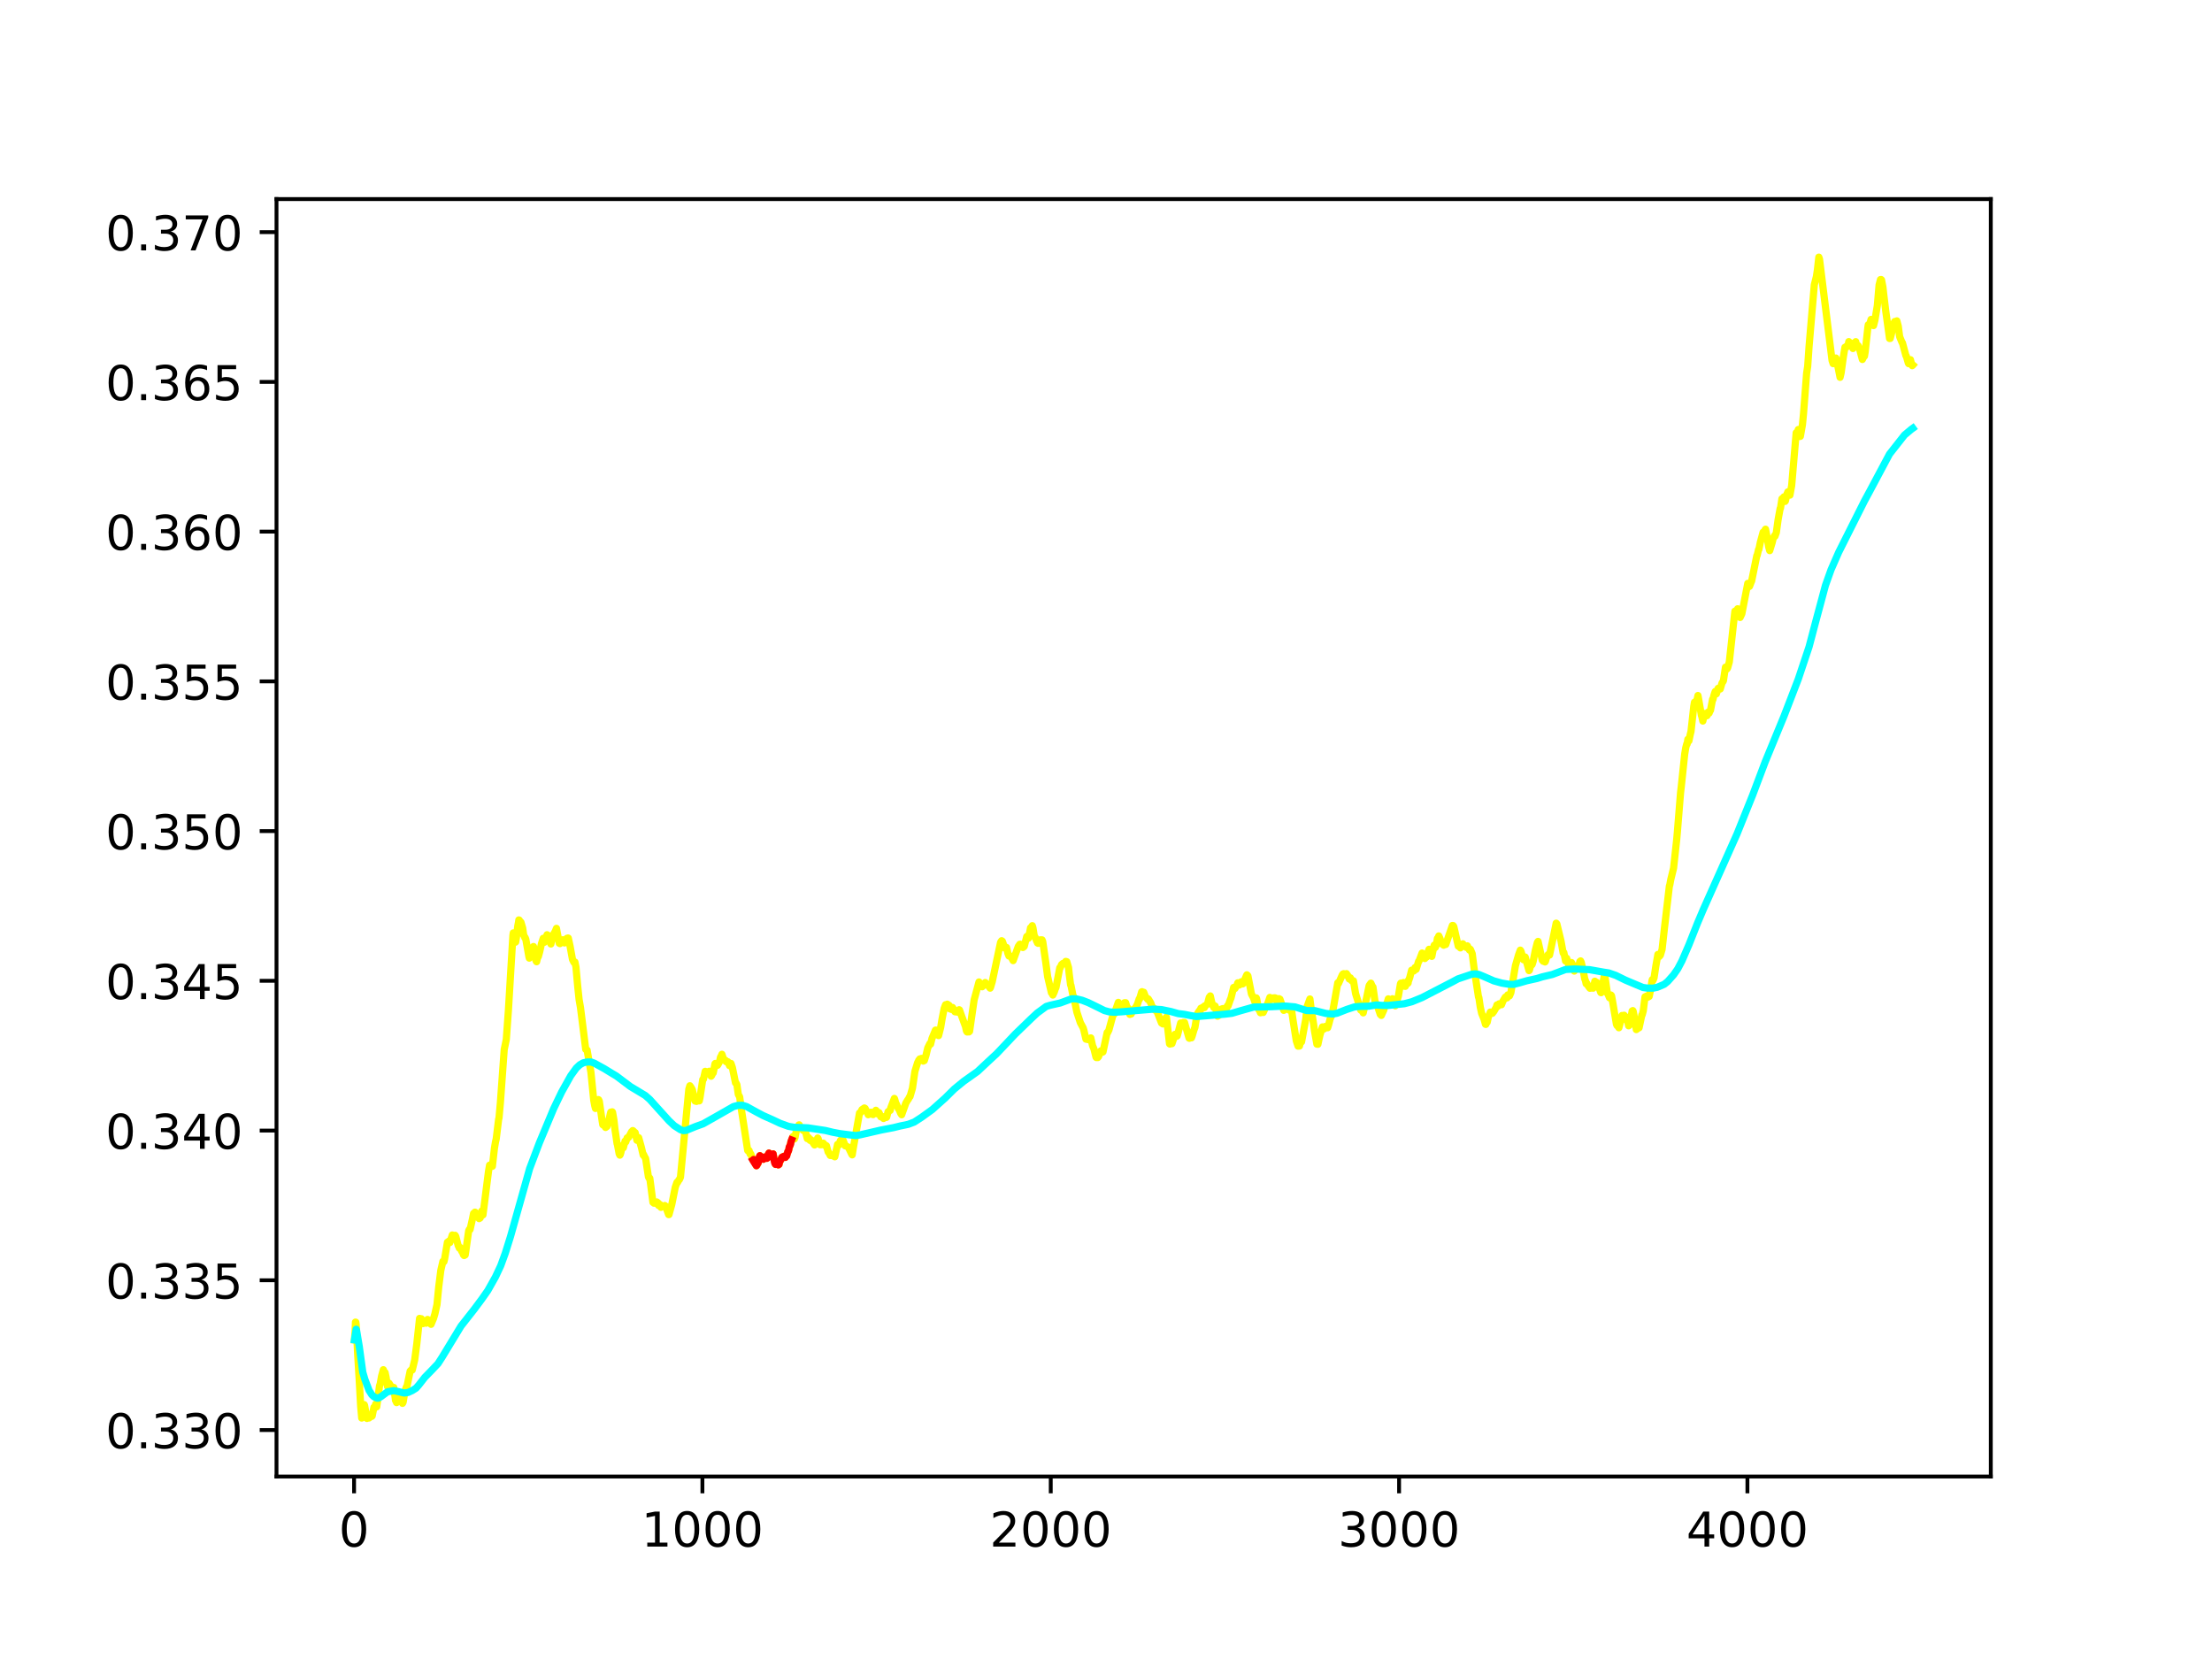 <?xml version="1.0" encoding="utf-8" standalone="no"?>
<!DOCTYPE svg PUBLIC "-//W3C//DTD SVG 1.1//EN"
  "http://www.w3.org/Graphics/SVG/1.1/DTD/svg11.dtd">
<!-- Created with matplotlib (https://matplotlib.org/) -->
<svg height="345.6pt" version="1.1" viewBox="0 0 460.8 345.6" width="460.8pt" xmlns="http://www.w3.org/2000/svg" xmlns:xlink="http://www.w3.org/1999/xlink">
 <defs>
  <style type="text/css">
*{stroke-linecap:butt;stroke-linejoin:round;}
  </style>
 </defs>
 <g id="figure_1">
  <g id="patch_1">
   <path d="M 0 345.6 
L 460.8 345.6 
L 460.8 0 
L 0 0 
z
" style="fill:#ffffff;"/>
  </g>
  <g id="axes_1">
   <g id="patch_2">
    <path d="M 57.6 307.584 
L 414.72 307.584 
L 414.72 41.472 
L 57.6 41.472 
z
" style="fill:#ffffff;"/>
   </g>
   <g id="matplotlib.axis_1">
    <g id="xtick_1">
     <g id="line2d_1">
      <defs>
       <path d="M 0 0 
L 0 3.5 
" id="mdfb377775b" style="stroke:#000000;stroke-width:0.8;"/>
      </defs>
      <g>
       <use style="stroke:#000000;stroke-width:0.8;" x="73.76" xlink:href="#mdfb377775b" y="307.584"/>
      </g>
     </g>
     <g id="text_1">
      <!-- 0 -->
      <defs>
       <path d="M 31.781 66.406 
Q 24.172 66.406 20.328 58.906 
Q 16.5 51.422 16.5 36.375 
Q 16.5 21.391 20.328 13.891 
Q 24.172 6.391 31.781 6.391 
Q 39.453 6.391 43.281 13.891 
Q 47.125 21.391 47.125 36.375 
Q 47.125 51.422 43.281 58.906 
Q 39.453 66.406 31.781 66.406 
z
M 31.781 74.219 
Q 44.047 74.219 50.516 64.516 
Q 56.984 54.828 56.984 36.375 
Q 56.984 17.969 50.516 8.266 
Q 44.047 -1.422 31.781 -1.422 
Q 19.531 -1.422 13.062 8.266 
Q 6.594 17.969 6.594 36.375 
Q 6.594 54.828 13.062 64.516 
Q 19.531 74.219 31.781 74.219 
z
" id="DejaVuSans-48"/>
      </defs>
      <g transform="translate(70.579 322.182)scale(0.1 -0.1)">
       <use xlink:href="#DejaVuSans-48"/>
      </g>
     </g>
    </g>
    <g id="xtick_2">
     <g id="line2d_2">
      <g>
       <use style="stroke:#000000;stroke-width:0.8;" x="146.325" xlink:href="#mdfb377775b" y="307.584"/>
      </g>
     </g>
     <g id="text_2">
      <!-- 1000 -->
      <defs>
       <path d="M 12.406 8.297 
L 28.516 8.297 
L 28.516 63.922 
L 10.984 60.406 
L 10.984 69.391 
L 28.422 72.906 
L 38.281 72.906 
L 38.281 8.297 
L 54.391 8.297 
L 54.391 0 
L 12.406 0 
z
" id="DejaVuSans-49"/>
      </defs>
      <g transform="translate(133.6 322.182)scale(0.1 -0.1)">
       <use xlink:href="#DejaVuSans-49"/>
       <use x="63.623" xlink:href="#DejaVuSans-48"/>
       <use x="127.246" xlink:href="#DejaVuSans-48"/>
       <use x="190.869" xlink:href="#DejaVuSans-48"/>
      </g>
     </g>
    </g>
    <g id="xtick_3">
     <g id="line2d_3">
      <g>
       <use style="stroke:#000000;stroke-width:0.8;" x="218.89" xlink:href="#mdfb377775b" y="307.584"/>
      </g>
     </g>
     <g id="text_3">
      <!-- 2000 -->
      <defs>
       <path d="M 19.188 8.297 
L 53.609 8.297 
L 53.609 0 
L 7.328 0 
L 7.328 8.297 
Q 12.938 14.109 22.625 23.891 
Q 32.328 33.688 34.812 36.531 
Q 39.547 41.844 41.422 45.531 
Q 43.312 49.219 43.312 52.781 
Q 43.312 58.594 39.234 62.25 
Q 35.156 65.922 28.609 65.922 
Q 23.969 65.922 18.812 64.312 
Q 13.672 62.703 7.812 59.422 
L 7.812 69.391 
Q 13.766 71.781 18.938 73 
Q 24.125 74.219 28.422 74.219 
Q 39.75 74.219 46.484 68.547 
Q 53.219 62.891 53.219 53.422 
Q 53.219 48.922 51.531 44.891 
Q 49.859 40.875 45.406 35.406 
Q 44.188 33.984 37.641 27.219 
Q 31.109 20.453 19.188 8.297 
z
" id="DejaVuSans-50"/>
      </defs>
      <g transform="translate(206.165 322.182)scale(0.1 -0.1)">
       <use xlink:href="#DejaVuSans-50"/>
       <use x="63.623" xlink:href="#DejaVuSans-48"/>
       <use x="127.246" xlink:href="#DejaVuSans-48"/>
       <use x="190.869" xlink:href="#DejaVuSans-48"/>
      </g>
     </g>
    </g>
    <g id="xtick_4">
     <g id="line2d_4">
      <g>
       <use style="stroke:#000000;stroke-width:0.8;" x="291.454" xlink:href="#mdfb377775b" y="307.584"/>
      </g>
     </g>
     <g id="text_4">
      <!-- 3000 -->
      <defs>
       <path d="M 40.578 39.312 
Q 47.656 37.797 51.625 33 
Q 55.609 28.219 55.609 21.188 
Q 55.609 10.406 48.188 4.484 
Q 40.766 -1.422 27.094 -1.422 
Q 22.516 -1.422 17.656 -0.516 
Q 12.797 0.391 7.625 2.203 
L 7.625 11.719 
Q 11.719 9.328 16.594 8.109 
Q 21.484 6.891 26.812 6.891 
Q 36.078 6.891 40.938 10.547 
Q 45.797 14.203 45.797 21.188 
Q 45.797 27.641 41.281 31.266 
Q 36.766 34.906 28.719 34.906 
L 20.219 34.906 
L 20.219 43.016 
L 29.109 43.016 
Q 36.375 43.016 40.234 45.922 
Q 44.094 48.828 44.094 54.297 
Q 44.094 59.906 40.109 62.906 
Q 36.141 65.922 28.719 65.922 
Q 24.656 65.922 20.016 65.031 
Q 15.375 64.156 9.812 62.312 
L 9.812 71.094 
Q 15.438 72.656 20.344 73.438 
Q 25.25 74.219 29.594 74.219 
Q 40.828 74.219 47.359 69.109 
Q 53.906 64.016 53.906 55.328 
Q 53.906 49.266 50.438 45.094 
Q 46.969 40.922 40.578 39.312 
z
" id="DejaVuSans-51"/>
      </defs>
      <g transform="translate(278.729 322.182)scale(0.1 -0.1)">
       <use xlink:href="#DejaVuSans-51"/>
       <use x="63.623" xlink:href="#DejaVuSans-48"/>
       <use x="127.246" xlink:href="#DejaVuSans-48"/>
       <use x="190.869" xlink:href="#DejaVuSans-48"/>
      </g>
     </g>
    </g>
    <g id="xtick_5">
     <g id="line2d_5">
      <g>
       <use style="stroke:#000000;stroke-width:0.8;" x="364.019" xlink:href="#mdfb377775b" y="307.584"/>
      </g>
     </g>
     <g id="text_5">
      <!-- 4000 -->
      <defs>
       <path d="M 37.797 64.312 
L 12.891 25.391 
L 37.797 25.391 
z
M 35.203 72.906 
L 47.609 72.906 
L 47.609 25.391 
L 58.016 25.391 
L 58.016 17.188 
L 47.609 17.188 
L 47.609 0 
L 37.797 0 
L 37.797 17.188 
L 4.891 17.188 
L 4.891 26.703 
z
" id="DejaVuSans-52"/>
      </defs>
      <g transform="translate(351.294 322.182)scale(0.1 -0.1)">
       <use xlink:href="#DejaVuSans-52"/>
       <use x="63.623" xlink:href="#DejaVuSans-48"/>
       <use x="127.246" xlink:href="#DejaVuSans-48"/>
       <use x="190.869" xlink:href="#DejaVuSans-48"/>
      </g>
     </g>
    </g>
   </g>
   <g id="matplotlib.axis_2">
    <g id="ytick_1">
     <g id="line2d_6">
      <defs>
       <path d="M 0 0 
L -3.5 0 
" id="m04867317ed" style="stroke:#000000;stroke-width:0.8;"/>
      </defs>
      <g>
       <use style="stroke:#000000;stroke-width:0.8;" x="57.6" xlink:href="#m04867317ed" y="297.902"/>
      </g>
     </g>
     <g id="text_6">
      <!-- 0.330 -->
      <defs>
       <path d="M 10.688 12.406 
L 21 12.406 
L 21 0 
L 10.688 0 
z
" id="DejaVuSans-46"/>
      </defs>
      <g transform="translate(21.972 301.701)scale(0.1 -0.1)">
       <use xlink:href="#DejaVuSans-48"/>
       <use x="63.623" xlink:href="#DejaVuSans-46"/>
       <use x="95.41" xlink:href="#DejaVuSans-51"/>
       <use x="159.033" xlink:href="#DejaVuSans-51"/>
       <use x="222.656" xlink:href="#DejaVuSans-48"/>
      </g>
     </g>
    </g>
    <g id="ytick_2">
     <g id="line2d_7">
      <g>
       <use style="stroke:#000000;stroke-width:0.8;" x="57.6" xlink:href="#m04867317ed" y="266.709"/>
      </g>
     </g>
     <g id="text_7">
      <!-- 0.335 -->
      <defs>
       <path d="M 10.797 72.906 
L 49.516 72.906 
L 49.516 64.594 
L 19.828 64.594 
L 19.828 46.734 
Q 21.969 47.469 24.109 47.828 
Q 26.266 48.188 28.422 48.188 
Q 40.625 48.188 47.75 41.5 
Q 54.891 34.812 54.891 23.391 
Q 54.891 11.625 47.562 5.094 
Q 40.234 -1.422 26.906 -1.422 
Q 22.312 -1.422 17.547 -0.641 
Q 12.797 0.141 7.719 1.703 
L 7.719 11.625 
Q 12.109 9.234 16.797 8.062 
Q 21.484 6.891 26.703 6.891 
Q 35.156 6.891 40.078 11.328 
Q 45.016 15.766 45.016 23.391 
Q 45.016 31 40.078 35.438 
Q 35.156 39.891 26.703 39.891 
Q 22.75 39.891 18.812 39.016 
Q 14.891 38.141 10.797 36.281 
z
" id="DejaVuSans-53"/>
      </defs>
      <g transform="translate(21.972 270.508)scale(0.1 -0.1)">
       <use xlink:href="#DejaVuSans-48"/>
       <use x="63.623" xlink:href="#DejaVuSans-46"/>
       <use x="95.41" xlink:href="#DejaVuSans-51"/>
       <use x="159.033" xlink:href="#DejaVuSans-51"/>
       <use x="222.656" xlink:href="#DejaVuSans-53"/>
      </g>
     </g>
    </g>
    <g id="ytick_3">
     <g id="line2d_8">
      <g>
       <use style="stroke:#000000;stroke-width:0.8;" x="57.6" xlink:href="#m04867317ed" y="235.517"/>
      </g>
     </g>
     <g id="text_8">
      <!-- 0.340 -->
      <g transform="translate(21.972 239.316)scale(0.1 -0.1)">
       <use xlink:href="#DejaVuSans-48"/>
       <use x="63.623" xlink:href="#DejaVuSans-46"/>
       <use x="95.41" xlink:href="#DejaVuSans-51"/>
       <use x="159.033" xlink:href="#DejaVuSans-52"/>
       <use x="222.656" xlink:href="#DejaVuSans-48"/>
      </g>
     </g>
    </g>
    <g id="ytick_4">
     <g id="line2d_9">
      <g>
       <use style="stroke:#000000;stroke-width:0.8;" x="57.6" xlink:href="#m04867317ed" y="204.324"/>
      </g>
     </g>
     <g id="text_9">
      <!-- 0.345 -->
      <g transform="translate(21.972 208.124)scale(0.1 -0.1)">
       <use xlink:href="#DejaVuSans-48"/>
       <use x="63.623" xlink:href="#DejaVuSans-46"/>
       <use x="95.41" xlink:href="#DejaVuSans-51"/>
       <use x="159.033" xlink:href="#DejaVuSans-52"/>
       <use x="222.656" xlink:href="#DejaVuSans-53"/>
      </g>
     </g>
    </g>
    <g id="ytick_5">
     <g id="line2d_10">
      <g>
       <use style="stroke:#000000;stroke-width:0.8;" x="57.6" xlink:href="#m04867317ed" y="173.132"/>
      </g>
     </g>
     <g id="text_10">
      <!-- 0.350 -->
      <g transform="translate(21.972 176.931)scale(0.1 -0.1)">
       <use xlink:href="#DejaVuSans-48"/>
       <use x="63.623" xlink:href="#DejaVuSans-46"/>
       <use x="95.41" xlink:href="#DejaVuSans-51"/>
       <use x="159.033" xlink:href="#DejaVuSans-53"/>
       <use x="222.656" xlink:href="#DejaVuSans-48"/>
      </g>
     </g>
    </g>
    <g id="ytick_6">
     <g id="line2d_11">
      <g>
       <use style="stroke:#000000;stroke-width:0.8;" x="57.6" xlink:href="#m04867317ed" y="141.94"/>
      </g>
     </g>
     <g id="text_11">
      <!-- 0.355 -->
      <g transform="translate(21.972 145.739)scale(0.1 -0.1)">
       <use xlink:href="#DejaVuSans-48"/>
       <use x="63.623" xlink:href="#DejaVuSans-46"/>
       <use x="95.41" xlink:href="#DejaVuSans-51"/>
       <use x="159.033" xlink:href="#DejaVuSans-53"/>
       <use x="222.656" xlink:href="#DejaVuSans-53"/>
      </g>
     </g>
    </g>
    <g id="ytick_7">
     <g id="line2d_12">
      <g>
       <use style="stroke:#000000;stroke-width:0.8;" x="57.6" xlink:href="#m04867317ed" y="110.747"/>
      </g>
     </g>
     <g id="text_12">
      <!-- 0.360 -->
      <defs>
       <path d="M 33.016 40.375 
Q 26.375 40.375 22.484 35.828 
Q 18.609 31.297 18.609 23.391 
Q 18.609 15.531 22.484 10.953 
Q 26.375 6.391 33.016 6.391 
Q 39.656 6.391 43.531 10.953 
Q 47.406 15.531 47.406 23.391 
Q 47.406 31.297 43.531 35.828 
Q 39.656 40.375 33.016 40.375 
z
M 52.594 71.297 
L 52.594 62.312 
Q 48.875 64.062 45.094 64.984 
Q 41.312 65.922 37.594 65.922 
Q 27.828 65.922 22.672 59.328 
Q 17.531 52.734 16.797 39.406 
Q 19.672 43.656 24.016 45.922 
Q 28.375 48.188 33.594 48.188 
Q 44.578 48.188 50.953 41.516 
Q 57.328 34.859 57.328 23.391 
Q 57.328 12.156 50.688 5.359 
Q 44.047 -1.422 33.016 -1.422 
Q 20.359 -1.422 13.672 8.266 
Q 6.984 17.969 6.984 36.375 
Q 6.984 53.656 15.188 63.938 
Q 23.391 74.219 37.203 74.219 
Q 40.922 74.219 44.703 73.484 
Q 48.484 72.75 52.594 71.297 
z
" id="DejaVuSans-54"/>
      </defs>
      <g transform="translate(21.972 114.546)scale(0.1 -0.1)">
       <use xlink:href="#DejaVuSans-48"/>
       <use x="63.623" xlink:href="#DejaVuSans-46"/>
       <use x="95.41" xlink:href="#DejaVuSans-51"/>
       <use x="159.033" xlink:href="#DejaVuSans-54"/>
       <use x="222.656" xlink:href="#DejaVuSans-48"/>
      </g>
     </g>
    </g>
    <g id="ytick_8">
     <g id="line2d_13">
      <g>
       <use style="stroke:#000000;stroke-width:0.8;" x="57.6" xlink:href="#m04867317ed" y="79.555"/>
      </g>
     </g>
     <g id="text_13">
      <!-- 0.365 -->
      <g transform="translate(21.972 83.354)scale(0.1 -0.1)">
       <use xlink:href="#DejaVuSans-48"/>
       <use x="63.623" xlink:href="#DejaVuSans-46"/>
       <use x="95.41" xlink:href="#DejaVuSans-51"/>
       <use x="159.033" xlink:href="#DejaVuSans-54"/>
       <use x="222.656" xlink:href="#DejaVuSans-53"/>
      </g>
     </g>
    </g>
    <g id="ytick_9">
     <g id="line2d_14">
      <g>
       <use style="stroke:#000000;stroke-width:0.8;" x="57.6" xlink:href="#m04867317ed" y="48.362"/>
      </g>
     </g>
     <g id="text_14">
      <!-- 0.370 -->
      <defs>
       <path d="M 8.203 72.906 
L 55.078 72.906 
L 55.078 68.703 
L 28.609 0 
L 18.312 0 
L 43.219 64.594 
L 8.203 64.594 
z
" id="DejaVuSans-55"/>
      </defs>
      <g transform="translate(21.972 52.162)scale(0.1 -0.1)">
       <use xlink:href="#DejaVuSans-48"/>
       <use x="63.623" xlink:href="#DejaVuSans-46"/>
       <use x="95.41" xlink:href="#DejaVuSans-51"/>
       <use x="159.033" xlink:href="#DejaVuSans-55"/>
       <use x="222.656" xlink:href="#DejaVuSans-48"/>
      </g>
     </g>
    </g>
   </g>
   <g id="line2d_15">
    <path clip-path="url(#pb61e491628)" d="M 73.833 279.137 
L 73.978 277.233 
L 74.05 275.42 
L 74.123 275.444 
L 74.196 275.902 
L 74.486 281.689 
L 74.849 287.802 
L 75.139 293.028 
L 75.357 295.41 
L 75.574 294.198 
L 75.719 293.443 
L 75.865 292.604 
L 75.937 292.705 
L 76.445 295.488 
L 76.663 294.979 
L 76.735 295.123 
L 76.88 295.391 
L 76.953 295.311 
L 77.243 294.787 
L 77.316 294.857 
L 77.461 295.053 
L 77.534 294.97 
L 77.896 293.153 
L 78.041 293.319 
L 78.259 292.496 
L 78.477 293.071 
L 78.695 291.549 
L 79.057 288.699 
L 79.203 288.275 
L 79.493 286.654 
L 79.856 285.334 
L 80.073 286.032 
L 80.146 285.992 
L 80.218 285.919 
L 80.436 286.934 
L 80.726 288.864 
L 80.872 288.314 
L 80.944 288.292 
L 81.017 288.128 
L 81.089 288.223 
L 81.452 288.798 
L 81.67 289.04 
L 81.815 289.16 
L 81.96 289.059 
L 82.033 289.03 
L 82.395 291.743 
L 82.468 291.775 
L 82.613 292.186 
L 82.903 291.827 
L 83.266 291.332 
L 83.556 291.976 
L 83.702 291.785 
L 83.847 292.344 
L 83.919 292.229 
L 83.992 292.034 
L 84.355 289.829 
L 84.645 288.936 
L 84.717 289.109 
L 85.443 285.625 
L 85.661 285.39 
L 85.878 285.402 
L 86.386 283.304 
L 86.822 280.01 
L 87.402 274.643 
L 87.475 274.853 
L 87.62 274.807 
L 87.765 274.716 
L 88.128 275.728 
L 88.273 275.591 
L 88.418 275.372 
L 88.491 275.332 
L 88.781 275.645 
L 89.071 274.866 
L 89.289 275.182 
L 89.507 275.52 
L 89.797 275.878 
L 90.305 274.665 
L 90.595 273.713 
L 91.031 271.777 
L 91.393 268.096 
L 91.829 264.645 
L 92.119 263.395 
L 92.264 262.766 
L 92.337 262.838 
L 92.482 262.825 
L 92.627 262.218 
L 93.208 258.772 
L 93.353 258.767 
L 93.498 258.558 
L 93.57 258.633 
L 93.643 258.881 
L 93.715 258.852 
L 94.223 257.266 
L 94.296 257.554 
L 94.369 257.352 
L 94.514 257.454 
L 94.586 257.471 
L 94.659 257.648 
L 94.804 257.331 
L 94.949 257.567 
L 95.457 259.51 
L 95.53 259.584 
L 95.675 259.993 
L 95.747 260.057 
L 95.82 259.844 
L 95.892 259.959 
L 96.183 260.663 
L 96.4 260.983 
L 96.545 261.399 
L 96.618 261.366 
L 96.691 261.554 
L 96.763 261.469 
L 96.908 261.432 
L 97.053 260.502 
L 97.634 256.383 
L 97.779 256.092 
L 97.852 256.129 
L 97.924 256.135 
L 98.432 253.868 
L 98.65 252.777 
L 98.722 252.967 
L 98.94 252.513 
L 99.013 252.546 
L 99.23 252.927 
L 99.303 252.848 
L 99.521 253.409 
L 99.593 253.367 
L 99.811 253.859 
L 100.029 253.723 
L 100.101 253.551 
L 100.391 252.249 
L 100.609 253.081 
L 101.77 243.981 
L 101.988 242.724 
L 102.06 242.783 
L 102.278 242.603 
L 102.568 242.964 
L 103.004 239.169 
L 103.221 237.887 
L 103.367 237.282 
L 103.875 233.144 
L 103.947 232.937 
L 104.237 229.734 
L 105.036 218.637 
L 105.471 216.542 
L 105.906 210.508 
L 106.85 194.835 
L 106.922 194.342 
L 106.995 194.494 
L 107.358 196.283 
L 107.43 196.223 
L 107.575 195.344 
L 107.866 192.881 
L 108.011 192.145 
L 108.083 191.636 
L 108.156 191.665 
L 108.301 191.891 
L 108.446 192.306 
L 108.519 192.108 
L 108.881 193.327 
L 109.099 194.848 
L 109.172 194.915 
L 109.317 195.338 
L 109.389 195.305 
L 109.535 195.652 
L 110.188 199.338 
L 110.26 199.594 
L 110.333 199.518 
L 110.696 198.095 
L 110.913 198.045 
L 111.131 197.177 
L 111.349 197.96 
L 111.639 200.118 
L 111.784 200.344 
L 111.929 199.76 
L 112.074 199.244 
L 112.147 199.283 
L 112.437 198.23 
L 112.8 196.563 
L 113.163 195.466 
L 113.235 195.639 
L 113.38 196.3 
L 113.671 195.34 
L 113.743 195.379 
L 113.961 194.723 
L 114.034 194.766 
L 114.179 195.045 
L 114.251 194.913 
L 114.324 195.047 
L 114.614 196.255 
L 114.759 196.654 
L 115.195 194.846 
L 115.557 194.205 
L 115.63 194.116 
L 115.92 193.392 
L 116.501 196.5 
L 116.573 196.483 
L 116.646 196.576 
L 117.226 195.772 
L 117.372 195.946 
L 117.589 196.432 
L 117.807 196.143 
L 117.88 196.16 
L 118.097 195.466 
L 118.17 195.656 
L 118.315 195.405 
L 118.387 195.42 
L 118.75 197.083 
L 119.258 199.87 
L 119.403 200.154 
L 119.548 200.463 
L 119.766 200.407 
L 119.984 201.465 
L 120.347 205.468 
L 120.637 208.231 
L 120.927 209.897 
L 121.29 212.79 
L 122.016 218.601 
L 122.306 218.749 
L 123.104 223.378 
L 123.685 229.211 
L 123.902 230.365 
L 124.048 230.912 
L 124.338 230.229 
L 124.483 229.84 
L 124.628 229.057 
L 124.701 229.094 
L 124.846 229.403 
L 125.426 233.429 
L 125.571 234.304 
L 126.007 234.59 
L 126.152 234.872 
L 126.442 234.666 
L 126.805 233.439 
L 126.95 232.878 
L 127.168 231.913 
L 127.24 231.678 
L 127.313 231.72 
L 127.458 231.895 
L 127.531 231.608 
L 127.603 231.692 
L 127.893 233.343 
L 128.111 235.304 
L 128.256 236.221 
L 128.547 238.241 
L 128.619 238.437 
L 128.982 240.353 
L 129.127 240.641 
L 129.2 240.554 
L 129.345 240.072 
L 129.635 238.656 
L 129.853 239.098 
L 130.216 237.704 
L 130.288 237.734 
L 130.361 237.887 
L 130.651 237.028 
L 130.941 236.943 
L 131.594 235.726 
L 131.739 235.674 
L 131.812 235.516 
L 131.885 235.554 
L 132.247 235.93 
L 132.32 235.947 
L 132.61 237.229 
L 132.683 237.54 
L 132.755 237.24 
L 132.828 237.296 
L 132.9 237.292 
L 133.046 236.996 
L 133.626 239.084 
L 133.989 240.632 
L 134.061 240.491 
L 134.279 240.97 
L 134.497 241.331 
L 135.077 245.167 
L 135.222 245.46 
L 135.295 245.35 
L 135.368 245.449 
L 136.021 250.478 
L 136.093 250.415 
L 136.166 250.431 
L 136.238 250.645 
L 136.311 250.548 
L 136.529 250.665 
L 136.819 250.384 
L 136.964 250.685 
L 137.037 250.539 
L 137.182 251.114 
L 137.254 251.081 
L 137.472 250.907 
L 137.69 251.513 
L 137.762 251.261 
L 137.835 251.36 
L 138.125 251.28 
L 138.488 251.126 
L 138.633 251.239 
L 139.286 253.021 
L 139.359 253.024 
L 139.939 250.938 
L 140.665 247.336 
L 141.028 246.291 
L 141.1 246.391 
L 141.463 245.75 
L 141.536 245.721 
L 141.753 245.239 
L 143.495 226.892 
L 143.713 226.182 
L 143.93 226.477 
L 144.221 227.013 
L 144.511 228.291 
L 144.801 229.36 
L 145.091 229.442 
L 145.164 229.279 
L 145.236 229.368 
L 145.309 229.366 
L 145.454 229.284 
L 145.672 229.333 
L 145.817 228.684 
L 146.397 224.881 
L 146.543 224.811 
L 146.76 223.843 
L 146.905 223.178 
L 147.123 223.536 
L 147.558 223.236 
L 147.704 223.236 
L 147.776 223.157 
L 147.921 223.4 
L 148.139 224.193 
L 148.284 224.003 
L 148.429 223.508 
L 148.502 223.529 
L 148.574 223.513 
L 148.72 222.801 
L 148.937 221.621 
L 149.01 221.532 
L 149.227 221.938 
L 149.3 221.747 
L 149.373 221.828 
L 149.445 221.937 
L 149.518 221.872 
L 149.881 221.227 
L 150.098 220.206 
L 150.243 219.997 
L 150.389 219.625 
L 150.751 220.726 
L 151.114 220.873 
L 151.259 221.168 
L 151.55 221.182 
L 151.622 221.18 
L 151.985 222.01 
L 152.057 221.866 
L 152.275 221.53 
L 152.565 222.384 
L 153.219 225.584 
L 153.291 225.535 
L 153.509 225.947 
L 153.799 227.977 
L 154.089 228.512 
L 154.38 230.716 
L 155.758 239.672 
L 155.903 239.82 
L 155.976 239.748 
L 156.049 239.674 
L 156.266 240.415 
L 156.339 240.386 
L 156.411 240.396 
L 156.629 241.047 
L 156.847 241.693 
L 157.064 241.585 
L 157.427 242.588 
L 157.572 242.847 
L 157.645 242.777 
L 157.935 242.281 
L 158.298 240.746 
L 158.371 240.822 
L 158.588 241.287 
L 158.806 241.218 
L 158.951 241.293 
L 159.024 241.498 
L 159.096 241.375 
L 159.241 241.035 
L 159.387 241.181 
L 159.749 241.302 
L 159.967 240.865 
L 160.185 240.206 
L 160.402 240.62 
L 160.475 240.517 
L 160.548 240.696 
L 160.62 240.64 
L 160.765 240.785 
L 160.91 240.474 
L 160.983 240.566 
L 161.056 240.377 
L 161.491 242.461 
L 161.563 242.563 
L 161.636 242.493 
L 161.709 242.556 
L 161.854 242.263 
L 162.144 242.67 
L 162.217 242.589 
L 162.289 242.571 
L 162.507 241.873 
L 162.942 241.042 
L 163.378 240.85 
L 163.45 241.106 
L 163.523 241.065 
L 163.595 241.11 
L 164.031 240.244 
L 164.176 239.878 
L 164.321 239.478 
L 164.539 238.715 
L 164.756 237.912 
L 165.192 236.765 
L 165.264 236.848 
L 165.409 237.304 
L 165.482 237.281 
L 165.627 236.922 
L 165.917 235.423 
L 166.28 234.77 
L 166.425 234.34 
L 166.498 234.327 
L 166.788 234.974 
L 166.933 235.082 
L 167.006 235.035 
L 167.296 235.474 
L 167.369 235.263 
L 167.441 235.307 
L 167.514 235.384 
L 167.586 235.308 
L 167.659 235.33 
L 167.877 236.027 
L 168.167 237.192 
L 168.239 237.144 
L 168.385 237.129 
L 168.457 236.987 
L 168.747 237.567 
L 168.82 237.565 
L 168.965 237.444 
L 169.691 238.515 
L 169.763 238.431 
L 169.908 238.142 
L 170.054 237.584 
L 170.126 237.625 
L 170.344 237.069 
L 170.416 237.159 
L 170.779 238.325 
L 170.852 238.477 
L 170.924 238.415 
L 171.142 238.467 
L 171.505 238.141 
L 171.868 238.584 
L 172.013 238.6 
L 172.085 238.826 
L 172.158 238.676 
L 172.521 239.986 
L 172.593 240.016 
L 172.956 240.705 
L 173.029 240.521 
L 173.101 240.708 
L 173.174 240.615 
L 173.537 240.626 
L 173.609 240.831 
L 173.682 240.635 
L 173.899 240.984 
L 174.262 239.389 
L 174.48 238.398 
L 174.625 238.547 
L 174.77 238.521 
L 175.061 237.62 
L 175.133 237.684 
L 175.278 237.357 
L 175.351 237.529 
L 175.423 237.521 
L 175.568 237.357 
L 175.714 237.761 
L 176.076 238.705 
L 176.149 238.676 
L 176.729 238.983 
L 177.455 240.487 
L 177.528 240.578 
L 177.745 239.217 
L 179.052 231.857 
L 179.269 231.783 
L 179.56 231.162 
L 180.067 230.811 
L 180.213 230.894 
L 180.721 231.869 
L 180.866 232.217 
L 181.229 231.764 
L 181.374 231.899 
L 181.446 231.702 
L 181.519 231.778 
L 181.736 232.149 
L 181.809 232.019 
L 181.882 232.191 
L 182.462 231.292 
L 182.535 231.362 
L 182.752 232.023 
L 182.825 231.886 
L 182.897 231.98 
L 182.97 231.993 
L 183.043 231.75 
L 183.115 231.785 
L 183.478 232.655 
L 183.623 232.693 
L 183.696 232.601 
L 184.059 232.999 
L 184.276 232.604 
L 184.349 232.648 
L 184.494 232.552 
L 184.639 232.782 
L 184.712 232.709 
L 185.002 231.588 
L 185.292 231.367 
L 185.437 231.328 
L 185.582 230.749 
L 186.308 228.827 
L 186.381 228.986 
L 186.671 230.062 
L 186.743 230.003 
L 187.034 230.705 
L 187.179 231.003 
L 187.251 231 
L 187.614 231.901 
L 187.832 232.224 
L 188.703 229.793 
L 189.138 229.071 
L 189.211 229.016 
L 189.501 228.45 
L 189.573 228.436 
L 190.081 226.692 
L 190.299 225.197 
L 190.589 223.196 
L 191.17 221.325 
L 191.315 221.085 
L 191.388 220.866 
L 191.46 221.012 
L 191.605 220.594 
L 191.678 220.693 
L 191.75 220.584 
L 191.823 220.667 
L 191.968 220.477 
L 192.186 220.845 
L 192.331 221.045 
L 192.403 220.785 
L 192.476 220.83 
L 192.549 220.943 
L 192.911 219.797 
L 193.057 219.186 
L 193.274 218.294 
L 193.71 217.396 
L 193.782 217.384 
L 193.855 217.517 
L 194.145 216.34 
L 194.871 214.595 
L 194.943 214.577 
L 195.451 215.634 
L 195.524 215.735 
L 195.959 214.03 
L 196.249 212.278 
L 196.685 210.063 
L 196.975 209.304 
L 197.12 209.47 
L 197.338 209.188 
L 197.701 209.424 
L 197.846 210.15 
L 197.918 210.084 
L 198.064 210.077 
L 198.209 210.287 
L 198.281 210.28 
L 198.426 209.869 
L 198.499 209.984 
L 198.934 210.77 
L 199.587 210.851 
L 199.805 210.345 
L 199.878 210.387 
L 200.313 211.628 
L 201.039 213.601 
L 201.111 213.769 
L 201.329 214.773 
L 201.474 214.978 
L 201.764 214.891 
L 201.837 214.972 
L 201.982 214.836 
L 202.925 208.301 
L 203.941 204.561 
L 204.232 205.429 
L 204.377 205.265 
L 204.594 205.562 
L 204.812 205.326 
L 205.03 204.938 
L 205.175 204.731 
L 205.247 204.673 
L 205.538 205.197 
L 205.828 205.239 
L 206.263 205.849 
L 206.336 205.721 
L 206.699 204.507 
L 208.44 196.295 
L 208.658 195.967 
L 208.803 196.068 
L 209.311 197.49 
L 209.384 197.397 
L 209.529 197.509 
L 209.674 197.371 
L 209.964 198.63 
L 210.182 199.16 
L 210.327 199.15 
L 210.545 199.17 
L 211.053 200.11 
L 212.141 197.124 
L 212.286 196.941 
L 212.431 196.712 
L 212.576 196.695 
L 212.722 196.892 
L 212.867 197.172 
L 213.084 197.386 
L 213.157 197.339 
L 213.23 197.133 
L 213.302 197.219 
L 213.375 197.133 
L 213.883 195.106 
L 213.955 195.04 
L 214.245 195.457 
L 214.391 194.791 
L 214.681 193.273 
L 214.753 193.364 
L 215.044 192.836 
L 215.189 193.317 
L 215.479 195.118 
L 215.624 195.206 
L 215.987 196.133 
L 216.06 196.133 
L 216.132 196.441 
L 216.205 196.42 
L 216.277 196.519 
L 216.64 195.792 
L 217.075 195.789 
L 217.221 196.148 
L 217.874 200.644 
L 218.237 203.432 
L 219.035 206.831 
L 219.18 206.948 
L 219.325 207.285 
L 219.615 206.662 
L 219.833 206.006 
L 219.978 205.732 
L 220.776 201.591 
L 220.849 201.651 
L 221.139 200.941 
L 221.429 200.699 
L 221.574 200.783 
L 221.72 200.636 
L 221.865 200.659 
L 222.01 200.277 
L 222.228 200.332 
L 222.59 201.557 
L 222.736 202.927 
L 223.026 205.174 
L 223.098 205.256 
L 223.534 207.452 
L 223.679 207.623 
L 224.332 210.848 
L 225.058 213.039 
L 225.638 214.119 
L 225.783 214.596 
L 226.219 216.473 
L 226.291 216.494 
L 226.364 216.331 
L 226.581 216.557 
L 226.944 216.609 
L 227.235 216.215 
L 227.597 217.825 
L 227.888 218.509 
L 228.323 220.236 
L 228.396 220.316 
L 228.541 219.986 
L 228.686 220.311 
L 228.758 220.166 
L 228.831 220.143 
L 229.339 218.903 
L 229.411 218.965 
L 229.557 218.959 
L 229.702 219.183 
L 229.774 219.127 
L 230.645 215.083 
L 230.718 215.164 
L 231.008 214.572 
L 231.879 211.374 
L 231.951 211.409 
L 232.096 211.27 
L 232.967 208.808 
L 233.04 208.942 
L 233.548 209.501 
L 233.693 209.661 
L 233.91 209.409 
L 233.983 209.341 
L 234.201 208.923 
L 234.273 208.883 
L 234.346 208.992 
L 234.491 208.876 
L 234.781 209.805 
L 234.926 210.029 
L 234.999 210.002 
L 235.072 210.113 
L 235.362 211.319 
L 235.507 211.246 
L 235.652 211.231 
L 235.87 210.689 
L 235.942 210.699 
L 236.45 209.995 
L 236.523 209.998 
L 236.958 209.167 
L 237.321 208.067 
L 237.394 208.127 
L 237.539 207.616 
L 237.829 206.624 
L 237.902 206.585 
L 238.047 206.757 
L 238.192 206.7 
L 238.264 206.708 
L 238.482 207.292 
L 238.627 207.636 
L 239.135 208.226 
L 239.208 208.089 
L 239.716 208.917 
L 239.933 209.517 
L 240.296 210.116 
L 240.441 210.064 
L 240.586 210.417 
L 240.659 210.344 
L 240.732 210.495 
L 240.804 210.396 
L 240.949 210.522 
L 241.385 211.615 
L 241.965 213.109 
L 242.255 213.304 
L 242.546 212.409 
L 242.763 212.225 
L 242.981 211.892 
L 243.126 213.058 
L 243.634 217.437 
L 243.707 217.502 
L 243.852 217.344 
L 243.924 217.336 
L 243.997 217.166 
L 244.07 217.248 
L 244.142 217.412 
L 244.795 215.457 
L 245.158 215.874 
L 245.231 215.806 
L 245.376 215.319 
L 245.956 213.103 
L 246.029 213.137 
L 246.392 213.32 
L 246.537 212.991 
L 246.609 213.035 
L 246.754 212.997 
L 247.698 216.256 
L 247.77 216.297 
L 247.915 215.956 
L 248.206 216.202 
L 248.351 215.817 
L 248.714 214.573 
L 248.931 214.019 
L 249.367 211.323 
L 249.584 210.964 
L 249.73 210.714 
L 249.802 210.721 
L 249.947 210.423 
L 250.02 210.639 
L 250.165 210.032 
L 250.31 210.077 
L 250.528 209.849 
L 250.673 209.842 
L 250.891 209.907 
L 250.963 209.537 
L 251.036 209.62 
L 251.544 209.134 
L 251.907 207.751 
L 251.979 207.804 
L 252.124 207.468 
L 252.56 209.374 
L 252.632 209.4 
L 252.705 209.297 
L 252.85 209.879 
L 252.922 209.657 
L 252.995 209.711 
L 253.14 209.583 
L 253.285 210.017 
L 253.503 211.407 
L 253.648 211.689 
L 253.793 211.439 
L 253.866 211.558 
L 254.446 210.206 
L 254.737 210.109 
L 254.809 210.156 
L 254.954 211.001 
L 255.027 210.962 
L 255.245 210.384 
L 255.39 210.389 
L 255.68 209.549 
L 255.752 209.613 
L 255.825 209.58 
L 256.333 208.125 
L 256.406 208.034 
L 256.986 205.698 
L 257.131 205.761 
L 257.204 205.95 
L 257.276 205.922 
L 257.494 205.504 
L 257.639 205.352 
L 257.857 204.738 
L 257.929 204.825 
L 258.002 205.139 
L 258.075 204.898 
L 258.147 205.205 
L 258.22 205.157 
L 258.582 204.52 
L 258.655 204.637 
L 258.873 204.968 
L 258.945 204.906 
L 259.671 203.203 
L 259.744 203.073 
L 259.816 203.119 
L 259.961 203.285 
L 260.469 205.879 
L 260.687 207.037 
L 260.977 207.615 
L 261.05 207.682 
L 261.413 208.732 
L 261.703 207.877 
L 261.775 208.036 
L 262.211 210.296 
L 262.283 210.271 
L 262.574 210.979 
L 262.791 210.918 
L 262.936 210.347 
L 263.154 210.917 
L 263.372 210.441 
L 263.735 209.635 
L 263.807 209.655 
L 264.17 208.836 
L 264.533 207.781 
L 264.823 208.244 
L 264.896 208.142 
L 265.041 208.05 
L 265.186 207.898 
L 265.549 207.858 
L 265.621 207.992 
L 265.694 207.896 
L 265.766 207.954 
L 266.057 208.742 
L 266.419 208.031 
L 266.637 208.144 
L 267.363 210.265 
L 267.435 210.478 
L 267.508 210.363 
L 268.088 209.983 
L 268.234 209.704 
L 268.451 210.047 
L 268.524 210.408 
L 268.596 210.227 
L 268.669 210.136 
L 268.742 210.198 
L 268.814 210.254 
L 268.887 210.088 
L 269.104 210.765 
L 269.395 212.744 
L 270.048 216.852 
L 270.411 217.937 
L 270.483 217.873 
L 270.628 217.781 
L 270.701 217.913 
L 270.846 217.35 
L 271.064 216.996 
L 271.136 217.048 
L 272.007 212.344 
L 272.297 209.694 
L 272.878 208.103 
L 273.095 209.807 
L 273.676 213.554 
L 273.821 214.698 
L 274.329 217.518 
L 274.547 217.544 
L 274.764 216.525 
L 274.982 215.589 
L 275.49 213.924 
L 275.635 214.253 
L 275.708 214.141 
L 275.78 214.366 
L 275.853 214.333 
L 275.998 214.118 
L 276.071 213.828 
L 276.143 213.883 
L 276.361 213.96 
L 276.433 213.785 
L 276.506 213.844 
L 276.579 214.097 
L 276.796 213.403 
L 277.087 212.271 
L 277.522 211.32 
L 278.683 204.731 
L 278.828 204.889 
L 279.626 203.092 
L 279.699 203.227 
L 279.771 202.895 
L 279.844 202.976 
L 279.917 202.832 
L 280.062 203.076 
L 280.207 203.094 
L 280.352 202.877 
L 280.497 202.826 
L 280.642 203.143 
L 280.715 203.127 
L 281.078 203.945 
L 281.295 203.693 
L 281.586 204.307 
L 281.731 204.417 
L 281.803 204.48 
L 281.876 204.284 
L 281.948 204.323 
L 282.384 206.944 
L 282.529 207.428 
L 283.472 210.424 
L 283.545 210.205 
L 283.98 210.998 
L 284.633 208.125 
L 285.214 205.305 
L 285.577 204.806 
L 285.939 205.607 
L 286.012 205.611 
L 286.52 209.175 
L 286.665 209.234 
L 286.81 209.159 
L 287.536 211.311 
L 287.754 211.535 
L 288.261 210.421 
L 288.552 209.397 
L 288.624 209.457 
L 288.987 208.842 
L 289.205 208.079 
L 289.35 208.545 
L 289.495 209.049 
L 289.713 208.748 
L 289.785 208.997 
L 290.076 208.06 
L 290.293 208.628 
L 290.438 209.125 
L 290.511 209.066 
L 290.656 209.533 
L 291.309 207.505 
L 291.745 204.916 
L 291.817 204.805 
L 292.035 205.151 
L 292.18 205.058 
L 292.398 204.673 
L 292.615 205.462 
L 292.688 205.389 
L 292.76 205.468 
L 292.906 204.86 
L 293.123 204.613 
L 293.268 204.858 
L 293.341 204.77 
L 293.414 204.183 
L 293.486 204.196 
L 293.704 203.54 
L 294.067 202.107 
L 294.284 202.301 
L 294.357 202.058 
L 294.429 202.164 
L 294.502 202.278 
L 294.575 202.219 
L 294.792 201.545 
L 295.01 201.93 
L 295.518 200.263 
L 295.591 200.25 
L 295.953 199.307 
L 296.244 198.538 
L 296.534 199.107 
L 296.752 199.4 
L 296.824 199.678 
L 296.897 199.576 
L 296.969 199.374 
L 297.042 199.41 
L 297.187 199.368 
L 297.477 198.319 
L 297.695 197.754 
L 297.913 198.293 
L 297.985 198.159 
L 298.275 199.231 
L 298.711 197.09 
L 298.783 196.89 
L 298.928 197.396 
L 299.001 197.366 
L 299.219 196.852 
L 299.436 195.483 
L 299.582 195.341 
L 299.727 194.969 
L 300.017 195.616 
L 300.162 196.18 
L 300.235 196.103 
L 300.452 196.678 
L 300.743 196.902 
L 300.96 196.443 
L 301.033 196.486 
L 301.178 196.758 
L 302.557 192.799 
L 302.702 192.805 
L 302.847 192.995 
L 303.645 196.493 
L 303.79 197.115 
L 304.008 196.872 
L 304.226 197.463 
L 304.443 197.088 
L 304.734 196.609 
L 304.951 197.086 
L 305.314 197.064 
L 305.459 197.365 
L 305.532 197.374 
L 305.677 197.04 
L 306.112 197.908 
L 306.185 197.911 
L 306.258 197.723 
L 306.33 197.807 
L 306.693 198.686 
L 307.056 201.558 
L 307.999 207.711 
L 308.072 207.787 
L 308.362 209.757 
L 308.652 211.09 
L 309.16 212.35 
L 309.45 213.381 
L 309.523 213.407 
L 309.741 212.911 
L 309.813 212.945 
L 310.103 211.63 
L 310.176 211.586 
L 310.466 210.83 
L 310.829 211.098 
L 310.902 211.087 
L 311.047 210.771 
L 311.119 210.809 
L 311.337 210.463 
L 311.7 209.816 
L 311.845 209.345 
L 311.918 209.41 
L 311.99 209.651 
L 312.063 209.578 
L 312.135 209.494 
L 312.28 209.112 
L 312.716 209.286 
L 312.788 209.303 
L 313.079 208.571 
L 313.587 207.721 
L 313.949 207.875 
L 314.095 207.261 
L 314.385 207.407 
L 314.457 207.457 
L 314.748 206.777 
L 315.691 201.16 
L 315.981 200.173 
L 316.344 198.912 
L 316.707 197.93 
L 316.852 198.145 
L 317.36 199.925 
L 317.432 199.908 
L 317.723 199.365 
L 318.521 202.197 
L 318.594 202.127 
L 318.956 200.819 
L 319.029 200.844 
L 319.101 201.011 
L 319.174 200.927 
L 319.392 200.224 
L 319.827 198.01 
L 320.263 196.315 
L 320.408 196.111 
L 321.278 200.022 
L 321.496 200.257 
L 321.641 200.04 
L 321.714 200.103 
L 321.859 200.392 
L 321.931 200.294 
L 322.149 199.535 
L 322.367 199.18 
L 322.512 198.854 
L 322.585 198.957 
L 322.73 198.828 
L 322.802 198.952 
L 324.181 192.312 
L 324.326 192.474 
L 325.197 196.081 
L 325.632 198.531 
L 325.777 198.441 
L 326.14 200.209 
L 326.358 199.615 
L 326.576 200.232 
L 326.793 201.11 
L 326.938 201.337 
L 327.156 200.883 
L 327.374 200.515 
L 327.446 200.677 
L 327.954 202.292 
L 328.099 202.086 
L 328.39 201.215 
L 328.607 201.49 
L 328.753 201.8 
L 328.825 201.641 
L 329.115 200.301 
L 329.261 200.173 
L 329.406 200.475 
L 329.841 202.349 
L 330.131 203.921 
L 330.276 204.265 
L 330.422 204.939 
L 330.567 204.837 
L 330.784 205.28 
L 331.002 205.6 
L 331.22 205.875 
L 331.365 205.609 
L 331.51 205.834 
L 331.728 205.501 
L 331.873 205.858 
L 332.018 205.381 
L 332.236 204.407 
L 332.308 204.489 
L 332.381 204.744 
L 332.453 204.722 
L 332.599 204.632 
L 332.744 205.2 
L 332.816 205.116 
L 332.889 205.13 
L 333.469 206.759 
L 333.542 206.798 
L 333.687 206.111 
L 334.122 203.666 
L 334.267 202.875 
L 334.848 206.941 
L 334.921 206.963 
L 335.283 207.85 
L 335.356 207.894 
L 335.574 207.274 
L 335.646 207.337 
L 335.719 207.448 
L 336.009 209.076 
L 336.735 213.403 
L 336.88 213.671 
L 337.025 213.637 
L 337.243 214.103 
L 337.46 213.291 
L 337.896 211.543 
L 338.113 211.889 
L 338.186 211.93 
L 338.331 211.491 
L 338.549 211.946 
L 338.621 211.781 
L 338.694 212.412 
L 338.767 212.258 
L 338.912 211.96 
L 339.274 213.692 
L 339.42 213.577 
L 339.71 212.35 
L 340 210.616 
L 340.145 210.526 
L 340.218 210.641 
L 340.653 212.937 
L 340.871 214.48 
L 340.943 214.111 
L 341.016 214.157 
L 341.089 214.326 
L 341.161 214.225 
L 341.451 214.113 
L 342.032 211.425 
L 342.104 211.401 
L 342.322 210.577 
L 342.685 207.654 
L 342.83 207.796 
L 342.975 207.504 
L 343.193 207.76 
L 343.266 207.668 
L 343.338 207.702 
L 343.483 207.338 
L 343.556 207.577 
L 343.846 206.187 
L 344.136 204.317 
L 344.209 204.063 
L 344.281 204.268 
L 344.354 204.237 
L 344.572 203.687 
L 344.935 201.291 
L 345.37 198.827 
L 345.442 198.951 
L 345.515 198.809 
L 345.66 199.257 
L 345.733 198.886 
L 345.805 198.959 
L 345.878 198.998 
L 346.241 197.776 
L 346.749 193.22 
L 347.765 184.547 
L 347.837 184.39 
L 348.055 183.226 
L 348.635 180.84 
L 349.288 174.891 
L 349.434 173.243 
L 350.087 165.174 
L 350.232 163.942 
L 350.74 159.121 
L 350.957 157.065 
L 351.175 155.758 
L 351.393 154.944 
L 351.465 155.005 
L 351.61 154.01 
L 351.683 154.123 
L 351.828 154.351 
L 352.118 152.953 
L 352.264 152.392 
L 352.844 147.119 
L 352.989 146.288 
L 353.134 146.71 
L 353.425 145.879 
L 353.497 145.969 
L 353.715 144.886 
L 353.86 145.665 
L 354.44 149.065 
L 354.513 149.232 
L 354.731 150.208 
L 355.021 148.902 
L 355.094 148.632 
L 355.384 149.155 
L 355.602 149.091 
L 355.819 148.356 
L 355.964 148.478 
L 356.037 148.565 
L 356.255 148.003 
L 356.327 147.972 
L 356.763 145.673 
L 356.835 145.728 
L 357.053 144.814 
L 357.271 144.149 
L 357.343 144.022 
L 357.561 144.539 
L 357.924 143.387 
L 358.069 143.43 
L 358.141 143.336 
L 358.359 143.533 
L 358.722 142.301 
L 359.012 141.848 
L 359.447 138.982 
L 359.52 139.022 
L 359.738 139.369 
L 359.883 139.173 
L 360.246 137.89 
L 361.407 127.323 
L 361.842 127.117 
L 361.987 126.816 
L 362.132 127.167 
L 362.495 128.631 
L 362.858 127.869 
L 364.092 121.527 
L 364.164 121.579 
L 364.382 122.201 
L 364.454 122.152 
L 364.817 121.205 
L 364.89 121.088 
L 365.978 115.746 
L 366.051 115.678 
L 366.341 114.463 
L 366.414 114.444 
L 366.704 112.999 
L 367.284 110.875 
L 367.357 111.071 
L 367.43 111.012 
L 367.72 110.341 
L 367.792 110.243 
L 368.01 111.331 
L 368.155 112.081 
L 368.445 113.911 
L 368.663 114.707 
L 369.171 113.047 
L 369.389 112.149 
L 369.607 111.739 
L 369.679 111.581 
L 369.752 111.728 
L 370.042 110.942 
L 370.405 108.304 
L 370.55 107.488 
L 370.84 105.911 
L 370.913 105.855 
L 371.203 103.906 
L 371.421 104.062 
L 371.493 103.656 
L 371.566 103.687 
L 371.638 103.498 
L 371.856 104.457 
L 371.929 104.367 
L 372.291 102.812 
L 372.364 102.87 
L 372.437 102.468 
L 372.509 102.604 
L 372.727 102.542 
L 372.872 103.145 
L 373.235 101.172 
L 374.178 90.148 
L 374.251 90.088 
L 374.323 90.378 
L 374.396 90.35 
L 374.613 89.476 
L 374.759 89.994 
L 374.904 90.933 
L 374.976 90.907 
L 375.049 90.901 
L 375.484 88.449 
L 375.702 86.199 
L 376.355 77.745 
L 376.573 76.325 
L 376.863 72.145 
L 377.951 59.341 
L 378.387 57.613 
L 378.605 56.197 
L 378.895 53.568 
L 379.04 53.999 
L 381.652 75.094 
L 381.87 75.756 
L 381.943 75.652 
L 382.16 74.596 
L 382.305 74.596 
L 382.378 74.738 
L 382.45 74.586 
L 382.596 75.004 
L 383.321 78.609 
L 383.539 77.682 
L 383.974 74.529 
L 384.337 72.345 
L 384.41 72.412 
L 384.7 72.094 
L 384.773 72.239 
L 384.845 71.999 
L 384.918 72.144 
L 384.99 71.949 
L 385.135 71.168 
L 385.498 71.884 
L 385.643 71.494 
L 385.788 72.229 
L 385.861 72.189 
L 386.006 72.601 
L 386.224 72.137 
L 386.296 72.215 
L 386.369 72.104 
L 386.587 71.176 
L 386.804 72.137 
L 386.877 72.088 
L 386.949 72.07 
L 387.022 72.172 
L 387.095 72.011 
L 387.385 72.73 
L 387.965 74.885 
L 388.111 74.596 
L 388.328 74.166 
L 388.401 74.196 
L 388.546 73.328 
L 389.126 68.082 
L 389.199 67.657 
L 389.272 67.681 
L 389.344 67.947 
L 389.417 67.826 
L 389.78 66.541 
L 389.852 66.698 
L 389.925 66.569 
L 390.07 67.097 
L 390.287 67.827 
L 390.578 66.7 
L 391.086 63.641 
L 391.448 59.365 
L 391.739 58.239 
L 391.884 58.234 
L 391.956 58.312 
L 392.247 59.811 
L 392.392 61.129 
L 392.827 64.727 
L 393.625 70.508 
L 393.771 70.499 
L 394.061 69.371 
L 394.424 67.501 
L 394.714 66.969 
L 394.859 67.391 
L 395.004 67.285 
L 395.149 66.841 
L 395.44 67.93 
L 395.73 70.133 
L 396.238 71.37 
L 396.31 71.412 
L 397.036 74.103 
L 397.109 74.138 
L 397.544 75.657 
L 397.616 75.762 
L 397.979 74.93 
L 398.27 76.049 
L 398.342 76.171 
L 398.415 76.118 
L 398.487 76.035 
L 398.487 76.035 
" style="fill:none;stroke:#ffff00;stroke-linecap:square;stroke-width:1.5;"/>
   </g>
   <g id="line2d_16">
    <path clip-path="url(#pb61e491628)" d="M 73.833 279.137 
L 74.196 276.903 
L 74.268 277.071 
L 74.849 280.55 
L 75.574 285.86 
L 76.01 287.337 
L 76.88 289.641 
L 77.461 290.56 
L 77.896 290.965 
L 78.549 291.262 
L 78.84 291.254 
L 79.348 290.956 
L 80.726 289.935 
L 81.96 289.708 
L 82.395 289.761 
L 84.209 290.191 
L 85.008 290.075 
L 85.878 289.68 
L 86.677 289.174 
L 87.257 288.511 
L 88.491 286.932 
L 90.015 285.366 
L 91.248 284.058 
L 92.119 282.705 
L 96.038 276.253 
L 98.795 272.74 
L 100.391 270.595 
L 101.625 268.832 
L 103.221 265.992 
L 104.31 263.667 
L 105.253 261.082 
L 106.342 257.602 
L 110.333 243.435 
L 112.365 238.062 
L 115.34 230.947 
L 117.009 227.479 
L 118.895 224.1 
L 120.056 222.496 
L 120.782 221.815 
L 121.508 221.399 
L 122.306 221.229 
L 123.104 221.227 
L 123.757 221.456 
L 125.862 222.612 
L 127.385 223.544 
L 128.401 224.147 
L 131.304 226.335 
L 134.424 228.208 
L 135.368 229.042 
L 136.384 230.172 
L 139.359 233.467 
L 140.447 234.494 
L 141.753 235.336 
L 142.334 235.526 
L 142.914 235.488 
L 143.64 235.195 
L 144.874 234.688 
L 146.47 234.112 
L 149.227 232.554 
L 152.783 230.524 
L 153.726 230.27 
L 154.67 230.25 
L 155.541 230.525 
L 157.572 231.65 
L 158.951 232.38 
L 160.983 233.285 
L 162.507 234.003 
L 164.248 234.635 
L 165.409 234.833 
L 166.498 234.875 
L 168.312 234.952 
L 171.94 235.5 
L 173.464 235.867 
L 174.988 236.158 
L 177.31 236.45 
L 178.326 236.566 
L 179.197 236.403 
L 183.551 235.402 
L 186.163 234.901 
L 187.469 234.578 
L 189.211 234.214 
L 190.444 233.749 
L 191.968 232.762 
L 194.218 231.138 
L 196.902 228.735 
L 198.789 226.867 
L 200.748 225.263 
L 203.651 223.203 
L 205.973 221.027 
L 207.642 219.481 
L 211.488 215.417 
L 214.826 212.191 
L 216.06 211.039 
L 217.946 209.658 
L 218.744 209.42 
L 220.849 208.945 
L 223.243 208.065 
L 224.187 208.084 
L 225.42 208.368 
L 226.727 208.872 
L 228.613 209.795 
L 230.065 210.516 
L 231.08 210.788 
L 232.096 210.873 
L 233.548 210.783 
L 238.627 210.356 
L 240.296 210.218 
L 241.965 210.316 
L 243.924 210.721 
L 245.448 211.151 
L 246.754 211.311 
L 247.915 211.547 
L 249.222 211.762 
L 251.108 211.616 
L 255.172 211.268 
L 256.623 211.091 
L 258.437 210.554 
L 261.195 209.779 
L 262.864 209.762 
L 264.823 209.72 
L 267.653 209.577 
L 269.757 209.755 
L 272.225 210.519 
L 273.894 210.534 
L 276.288 211.131 
L 277.667 211.234 
L 278.538 211.072 
L 280.57 210.277 
L 282.166 209.755 
L 283.255 209.658 
L 285.141 209.609 
L 286.665 209.352 
L 287.971 209.447 
L 289.132 209.458 
L 292.543 209.095 
L 294.139 208.673 
L 296.244 207.811 
L 302.557 204.547 
L 303.718 203.92 
L 306.62 202.944 
L 307.346 202.874 
L 308.072 202.999 
L 309.088 203.416 
L 311.192 204.335 
L 312.861 204.798 
L 314.312 205.036 
L 315.328 205.063 
L 316.489 204.764 
L 318.086 204.304 
L 320.19 203.836 
L 321.278 203.498 
L 323.383 203.001 
L 326.14 201.961 
L 328.027 201.861 
L 331.147 202 
L 334.05 202.513 
L 335.138 202.683 
L 336.59 203.185 
L 338.621 204.182 
L 342.25 205.709 
L 343.12 205.83 
L 344.354 205.851 
L 345.225 205.672 
L 346.676 205.056 
L 347.402 204.472 
L 348.635 203.085 
L 349.506 201.829 
L 350.377 200.174 
L 351.828 196.828 
L 353.642 192.256 
L 354.876 189.348 
L 361.842 173.748 
L 365.108 165.63 
L 367.72 158.71 
L 369.026 155.538 
L 371.638 149.195 
L 374.613 141.471 
L 376.863 134.738 
L 378.169 129.787 
L 380.274 121.952 
L 381.435 118.692 
L 383.031 115.051 
L 388.401 104.361 
L 389.562 102.212 
L 393.625 94.588 
L 396.746 90.622 
L 398.124 89.469 
L 398.487 89.204 
L 398.487 89.204 
" style="fill:none;stroke:#00ffff;stroke-linecap:square;stroke-width:1.5;"/>
   </g>
   <g id="line2d_17">
    <path clip-path="url(#pb61e491628)" d="M 156.847 241.693 
L 156.919 241.651 
L 156.992 241.54 
L 157.064 241.585 
L 157.137 241.871 
L 157.21 242.211 
L 157.282 242.373 
L 157.355 242.538 
L 157.427 242.588 
L 157.5 242.714 
L 157.572 242.847 
L 157.645 242.777 
L 157.718 242.668 
L 157.79 242.406 
L 157.863 242.26 
L 157.935 242.281 
L 158.008 241.966 
L 158.08 241.481 
L 158.153 241.132 
L 158.225 240.854 
L 158.298 240.746 
L 158.371 240.822 
L 158.443 241.08 
L 158.516 241.251 
L 158.588 241.287 
L 158.661 241.229 
L 158.733 241.195 
L 158.806 241.218 
L 158.879 241.258 
L 158.951 241.293 
L 159.024 241.498 
L 159.096 241.375 
L 159.169 241.073 
L 159.241 241.035 
L 159.314 241.174 
L 159.387 241.181 
L 159.459 241.206 
L 159.532 241.12 
L 159.604 241.205 
L 159.677 241.227 
L 159.749 241.302 
L 159.822 241.17 
L 159.894 241.205 
L 159.967 240.865 
L 160.04 240.449 
L 160.112 240.416 
L 160.185 240.206 
L 160.257 240.414 
L 160.33 240.494 
L 160.402 240.62 
L 160.475 240.517 
L 160.548 240.696 
L 160.62 240.64 
L 160.693 240.716 
L 160.765 240.785 
L 160.838 240.612 
L 160.91 240.474 
L 160.983 240.566 
L 161.056 240.377 
L 161.128 240.805 
L 161.201 241.301 
L 161.273 241.731 
L 161.346 242.102 
L 161.418 242.348 
L 161.491 242.461 
L 161.563 242.563 
L 161.636 242.493 
L 161.709 242.556 
L 161.781 242.359 
L 161.854 242.263 
L 161.926 242.366 
L 161.999 242.35 
L 162.071 242.599 
L 162.144 242.67 
L 162.217 242.589 
L 162.289 242.571 
L 162.362 242.191 
L 162.434 241.939 
L 162.507 241.873 
L 162.579 241.687 
L 162.652 241.645 
L 162.725 241.463 
L 162.797 241.225 
L 162.87 241.101 
L 162.942 241.042 
L 163.015 241.026 
L 163.087 240.975 
L 163.16 240.965 
L 163.232 240.902 
L 163.305 240.908 
L 163.378 240.85 
L 163.45 241.106 
L 163.523 241.065 
L 163.595 241.11 
L 163.668 240.978 
L 163.74 240.923 
L 163.813 240.755 
L 163.886 240.802 
L 163.958 240.518 
L 164.031 240.244 
L 164.103 239.913 
L 164.176 239.878 
L 164.248 239.773 
L 164.321 239.478 
L 164.393 238.994 
L 164.466 238.829 
L 164.539 238.715 
L 164.611 238.539 
L 164.684 238.362 
L 164.756 237.912 
L 164.829 237.668 
L 164.901 237.484 
" style="fill:none;stroke:#ff0000;stroke-linecap:square;stroke-width:1.5;"/>
   </g>
   <g id="patch_3">
    <path d="M 57.6 307.584 
L 57.6 41.472 
" style="fill:none;stroke:#000000;stroke-linecap:square;stroke-linejoin:miter;stroke-width:0.8;"/>
   </g>
   <g id="patch_4">
    <path d="M 414.72 307.584 
L 414.72 41.472 
" style="fill:none;stroke:#000000;stroke-linecap:square;stroke-linejoin:miter;stroke-width:0.8;"/>
   </g>
   <g id="patch_5">
    <path d="M 57.6 307.584 
L 414.72 307.584 
" style="fill:none;stroke:#000000;stroke-linecap:square;stroke-linejoin:miter;stroke-width:0.8;"/>
   </g>
   <g id="patch_6">
    <path d="M 57.6 41.472 
L 414.72 41.472 
" style="fill:none;stroke:#000000;stroke-linecap:square;stroke-linejoin:miter;stroke-width:0.8;"/>
   </g>
  </g>
 </g>
 <defs>
  <clipPath id="pb61e491628">
   <rect height="266.112" width="357.12" x="57.6" y="41.472"/>
  </clipPath>
 </defs>
</svg>
